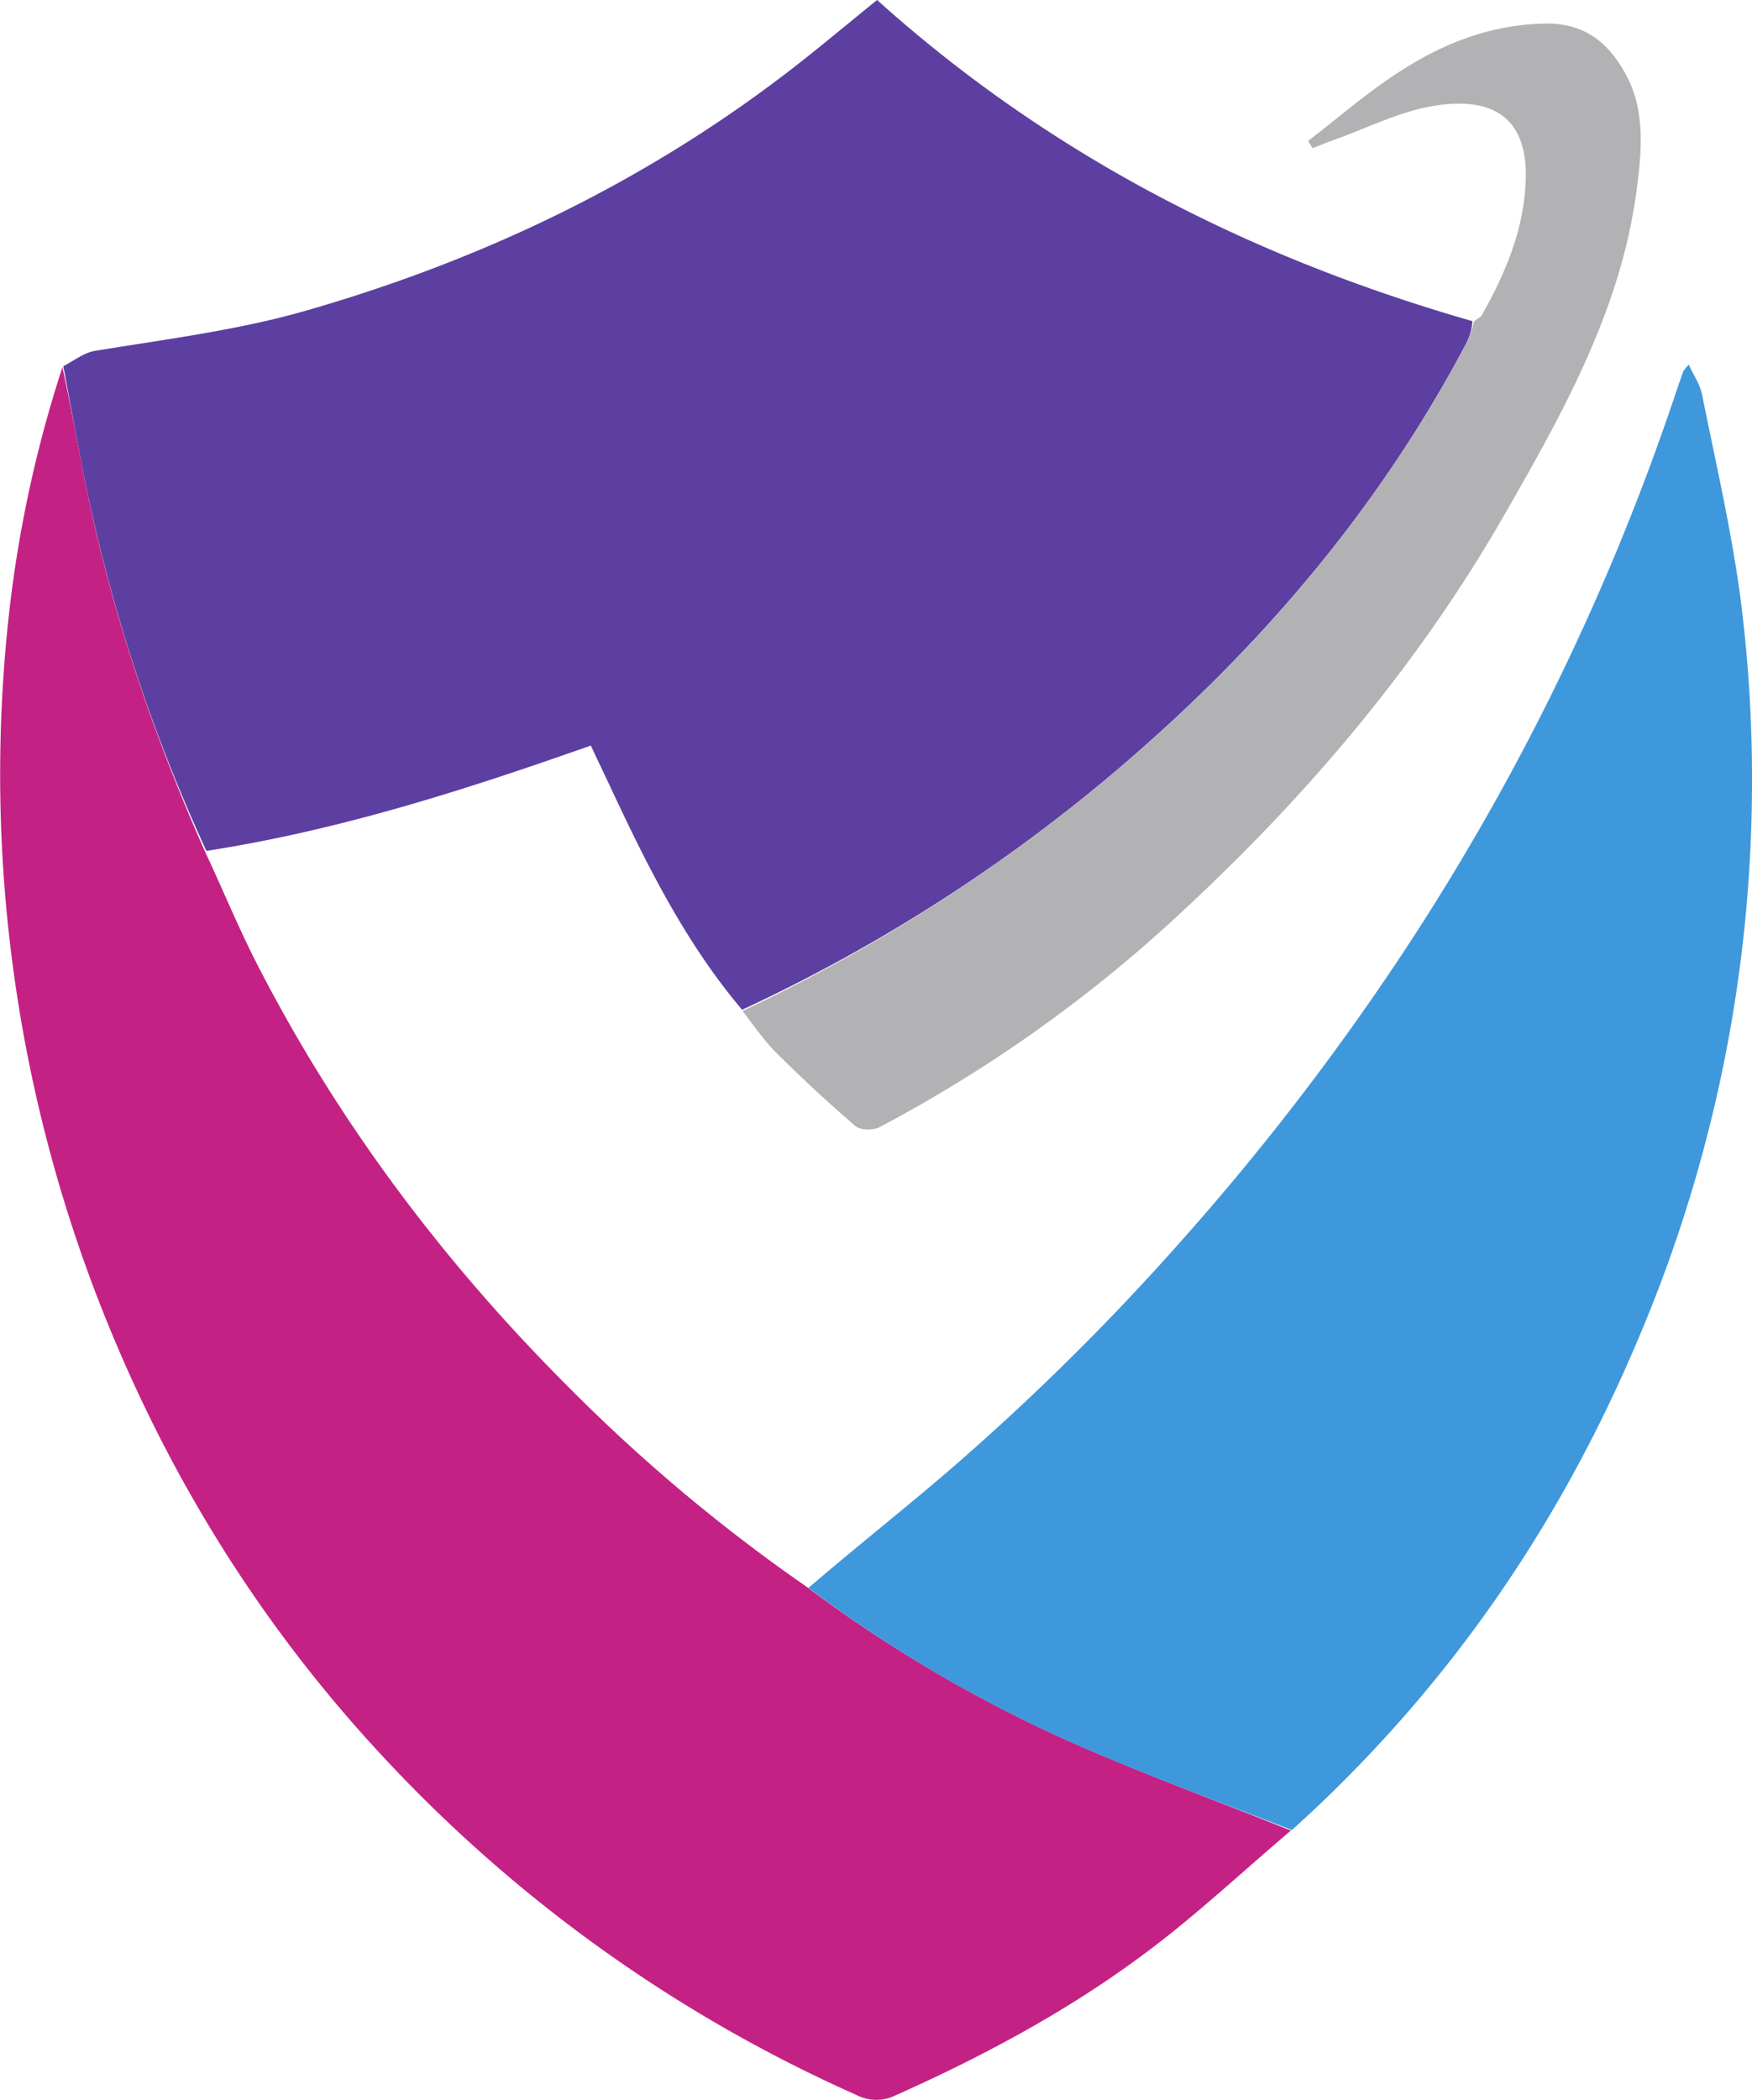 <svg xmlns="http://www.w3.org/2000/svg" viewBox="0 0 445.92 534.18"><defs><style>.cls-1{fill:#5d3fa2;}.cls-2{fill:#c42184;}.cls-3{fill:#3f98db;}.cls-4{fill:#b2b2b4;}</style></defs><g id="Layer_2" data-name="Layer 2"><g id="Layer_1-2" data-name="Layer 1"><path class="cls-1" d="M188.88,256.87c-14.56-17.2-24.42-37.17-33.86-57.38-1.47-3.14-3-6.27-4.64-9.83-32,11.28-63.92,21.54-97.85,26.8a429.91,429.91,0,0,1-31.42-96.65c-1.73-8.87-3.33-17.77-5-26.66,2.66-1.34,5.2-3.41,8-3.88,18.17-3,36.45-5.23,54.26-10.38,44-12.71,84.59-32,121.07-59.76C207.4,13.1,215,6.64,223.24,0,267,39.35,317.93,65.4,374.77,81.7a14.66,14.66,0,0,1-1.5,5.5c-20.91,39.6-49,73.51-82.44,103A421,421,0,0,1,188.88,256.87Z"/><path class="cls-2" d="M15.88,93.44c1.9,8.6,3.5,17.5,5.23,26.37,6.49,33.32,17.13,65.33,31,96.67,4.8,10.23,8.93,20.4,14,30.1,20.51,39.61,47.1,74.83,78.59,106.28a432,432,0,0,0,60.82,50.95,348.86,348.86,0,0,0,67.11,39.37c18.37,8.12,37.27,15,55.94,22.49C316.36,476,304.67,487,291.94,496.51c-19.77,14.84-41.51,26.49-64.09,36.56a11,11,0,0,1-9.88-.14,369.27,369.27,0,0,1-121.36-87c-31.16-33.66-54.69-72-71.36-114.67A370.32,370.32,0,0,1,2.2,157,314.28,314.28,0,0,1,15.88,93.44Z"/><path class="cls-3" d="M328.82,465.54c-19-7.32-37.87-14.24-56.24-22.36a342.83,342.83,0,0,1-66.8-39.25c11.16-9.58,22.63-18.69,33.79-28.17a620.58,620.58,0,0,0,61.53-60.58,649.15,649.15,0,0,0,52.36-67.37A609.14,609.14,0,0,0,426.81,99.1c.54-1.57,1.08-3.15,1.65-4.71a12.39,12.39,0,0,1,1.38-1.63c1.26,2.78,2.86,5.06,3.36,7.57,3.46,17.24,7.47,34.42,9.78,51.83a356.08,356.08,0,0,1,2.94,46.74,361.73,361.73,0,0,1-28.76,141.24C396.94,388.29,367.94,430.3,328.82,465.54Z"/><path class="cls-4" d="M189,257.17a432.77,432.77,0,0,0,101.84-66.93c33.46-29.53,61.53-63.44,82.44-103a28.25,28.25,0,0,0,1.87-5.39c.65-.79,1.64-1,2-1.66,6-10.67,10.72-21.73,11.17-34.26.62-16.75-9.21-21.51-24-18.89-8.37,1.48-16.29,5.5-24.41,8.4-2,.7-3.88,1.49-5.81,2.24l-1.17-1.81c7.69-5.89,15-12.32,23.14-17.54C367.33,11,379.54,6.2,393.45,6c10-.13,16,5,20.27,12.78,5.1,9.23,4.14,19.41,2.87,29.31-3.93,30.46-18.69,56.7-33.57,82.67-22.1,38.58-50.64,72.11-83.26,102.18a357.11,357.11,0,0,1-75.92,53.8c-1.61.85-4.88.78-6.14-.3-6.92-5.93-13.6-12.16-20.07-18.58C194.46,264.73,191.93,261,189,257.17Z"/></g></g></svg>